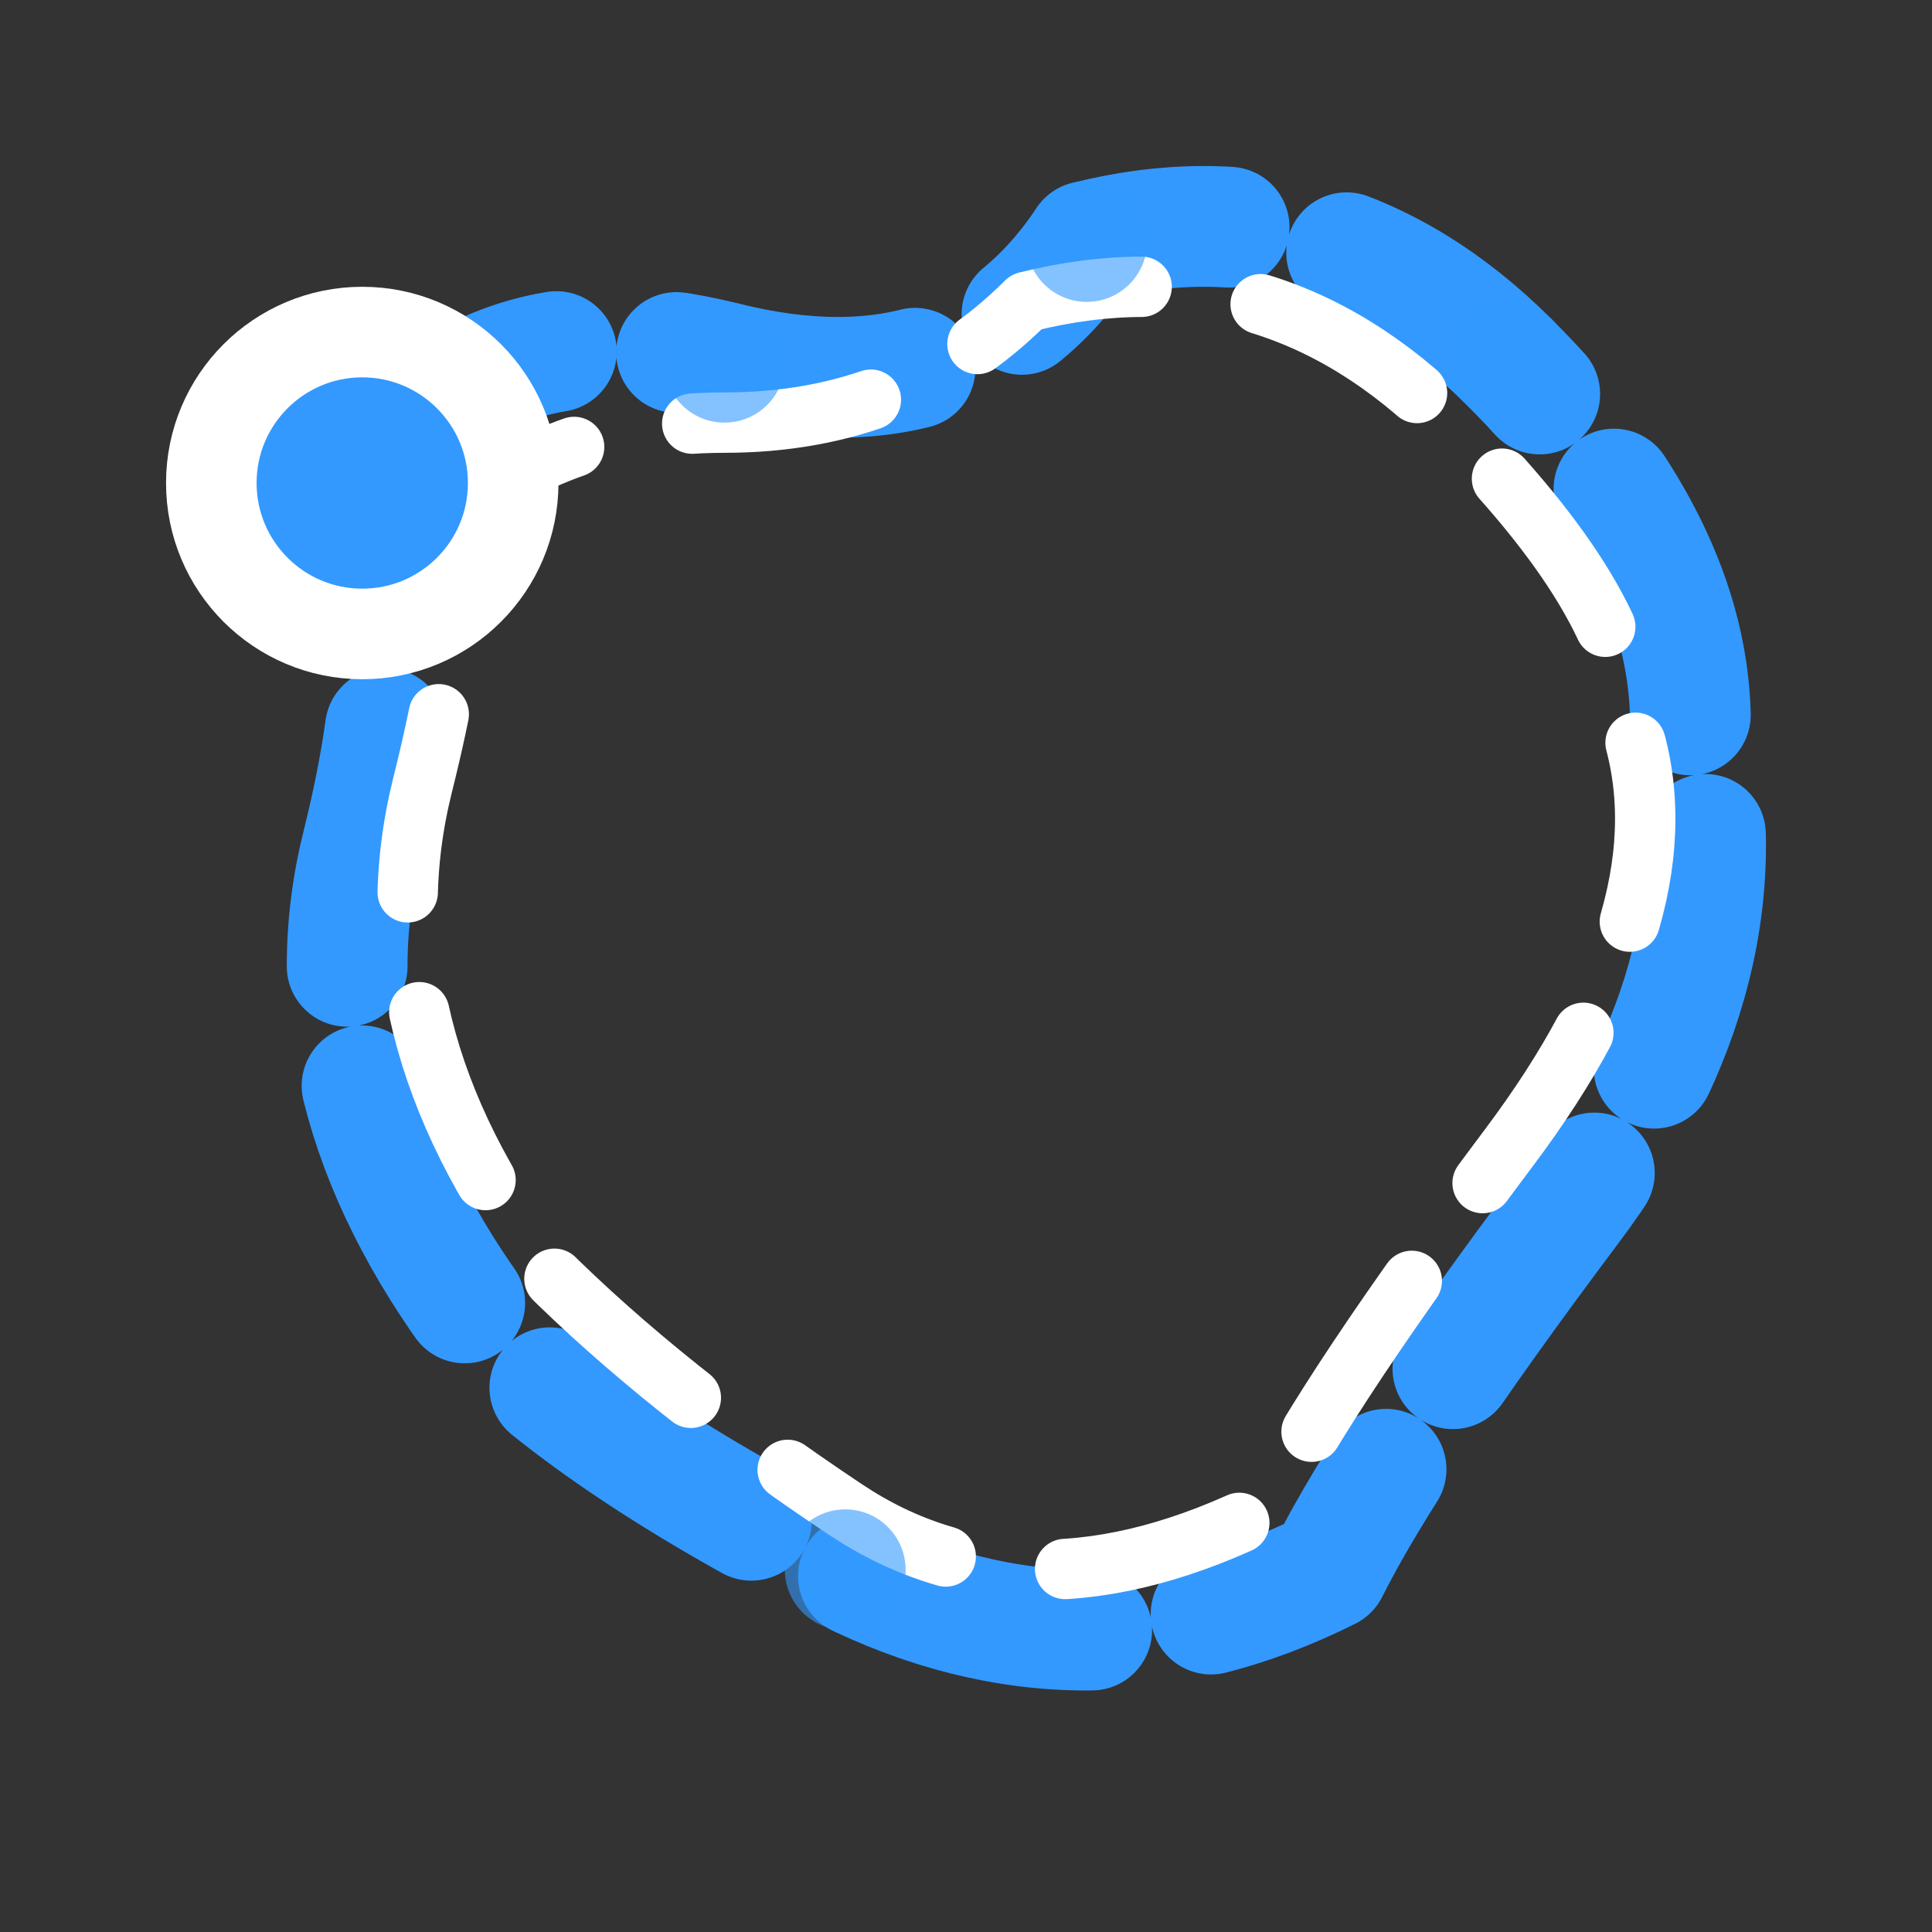 <?xml version="1.0" encoding="UTF-8"?>
<svg width="32" height="32" viewBox="0 0 32 32" xmlns="http://www.w3.org/2000/svg">
  <rect x="0" y="0" width="32" height="32" fill="#333333" stroke="none"/>
  <!-- Free-form lasso selection path -->
  <path d="M 6,8 Q 8,5 12,6 T 18,4 Q 22,3 25,6 T 28,12 Q 29,16 26,20 T 22,26 Q 18,28 14,26 T 8,22 Q 5,18 6,14 T 6,8 Z"
        fill="none"
        stroke="#3399FF"
        stroke-width="2"
        stroke-dasharray="4,2"
        stroke-linecap="round"
        stroke-linejoin="round"/>

  <!-- Inner highlight for contrast -->
  <path d="M 7,9 Q 9,7 12,7 T 17,5 Q 21,4 24,7 T 27,12 Q 28,15 25,19 T 21,25 Q 17,27 14,25 T 9,21 Q 6,17 7,13 T 7,9 Z"
        fill="none"
        stroke="#FFFFFF"
        stroke-width="1"
        stroke-dasharray="3,2"
        stroke-linecap="round"
        stroke-linejoin="round"/>

  <!-- Brush cursor indicator at start point -->
  <circle cx="6" cy="8" r="2.5" fill="#3399FF" stroke="#FFFFFF" stroke-width="1.5"/>

  <!-- Small dots along path to indicate hand-drawn nature -->
  <circle cx="12" cy="6" r="1" fill="#3399FF" opacity="0.6"/>
  <circle cx="18" cy="4" r="1" fill="#3399FF" opacity="0.6"/>
  <circle cx="25" cy="6" r="1" fill="#3399FF" opacity="0.6"/>
  <circle cx="14" cy="26" r="1" fill="#3399FF" opacity="0.6"/>
</svg>
